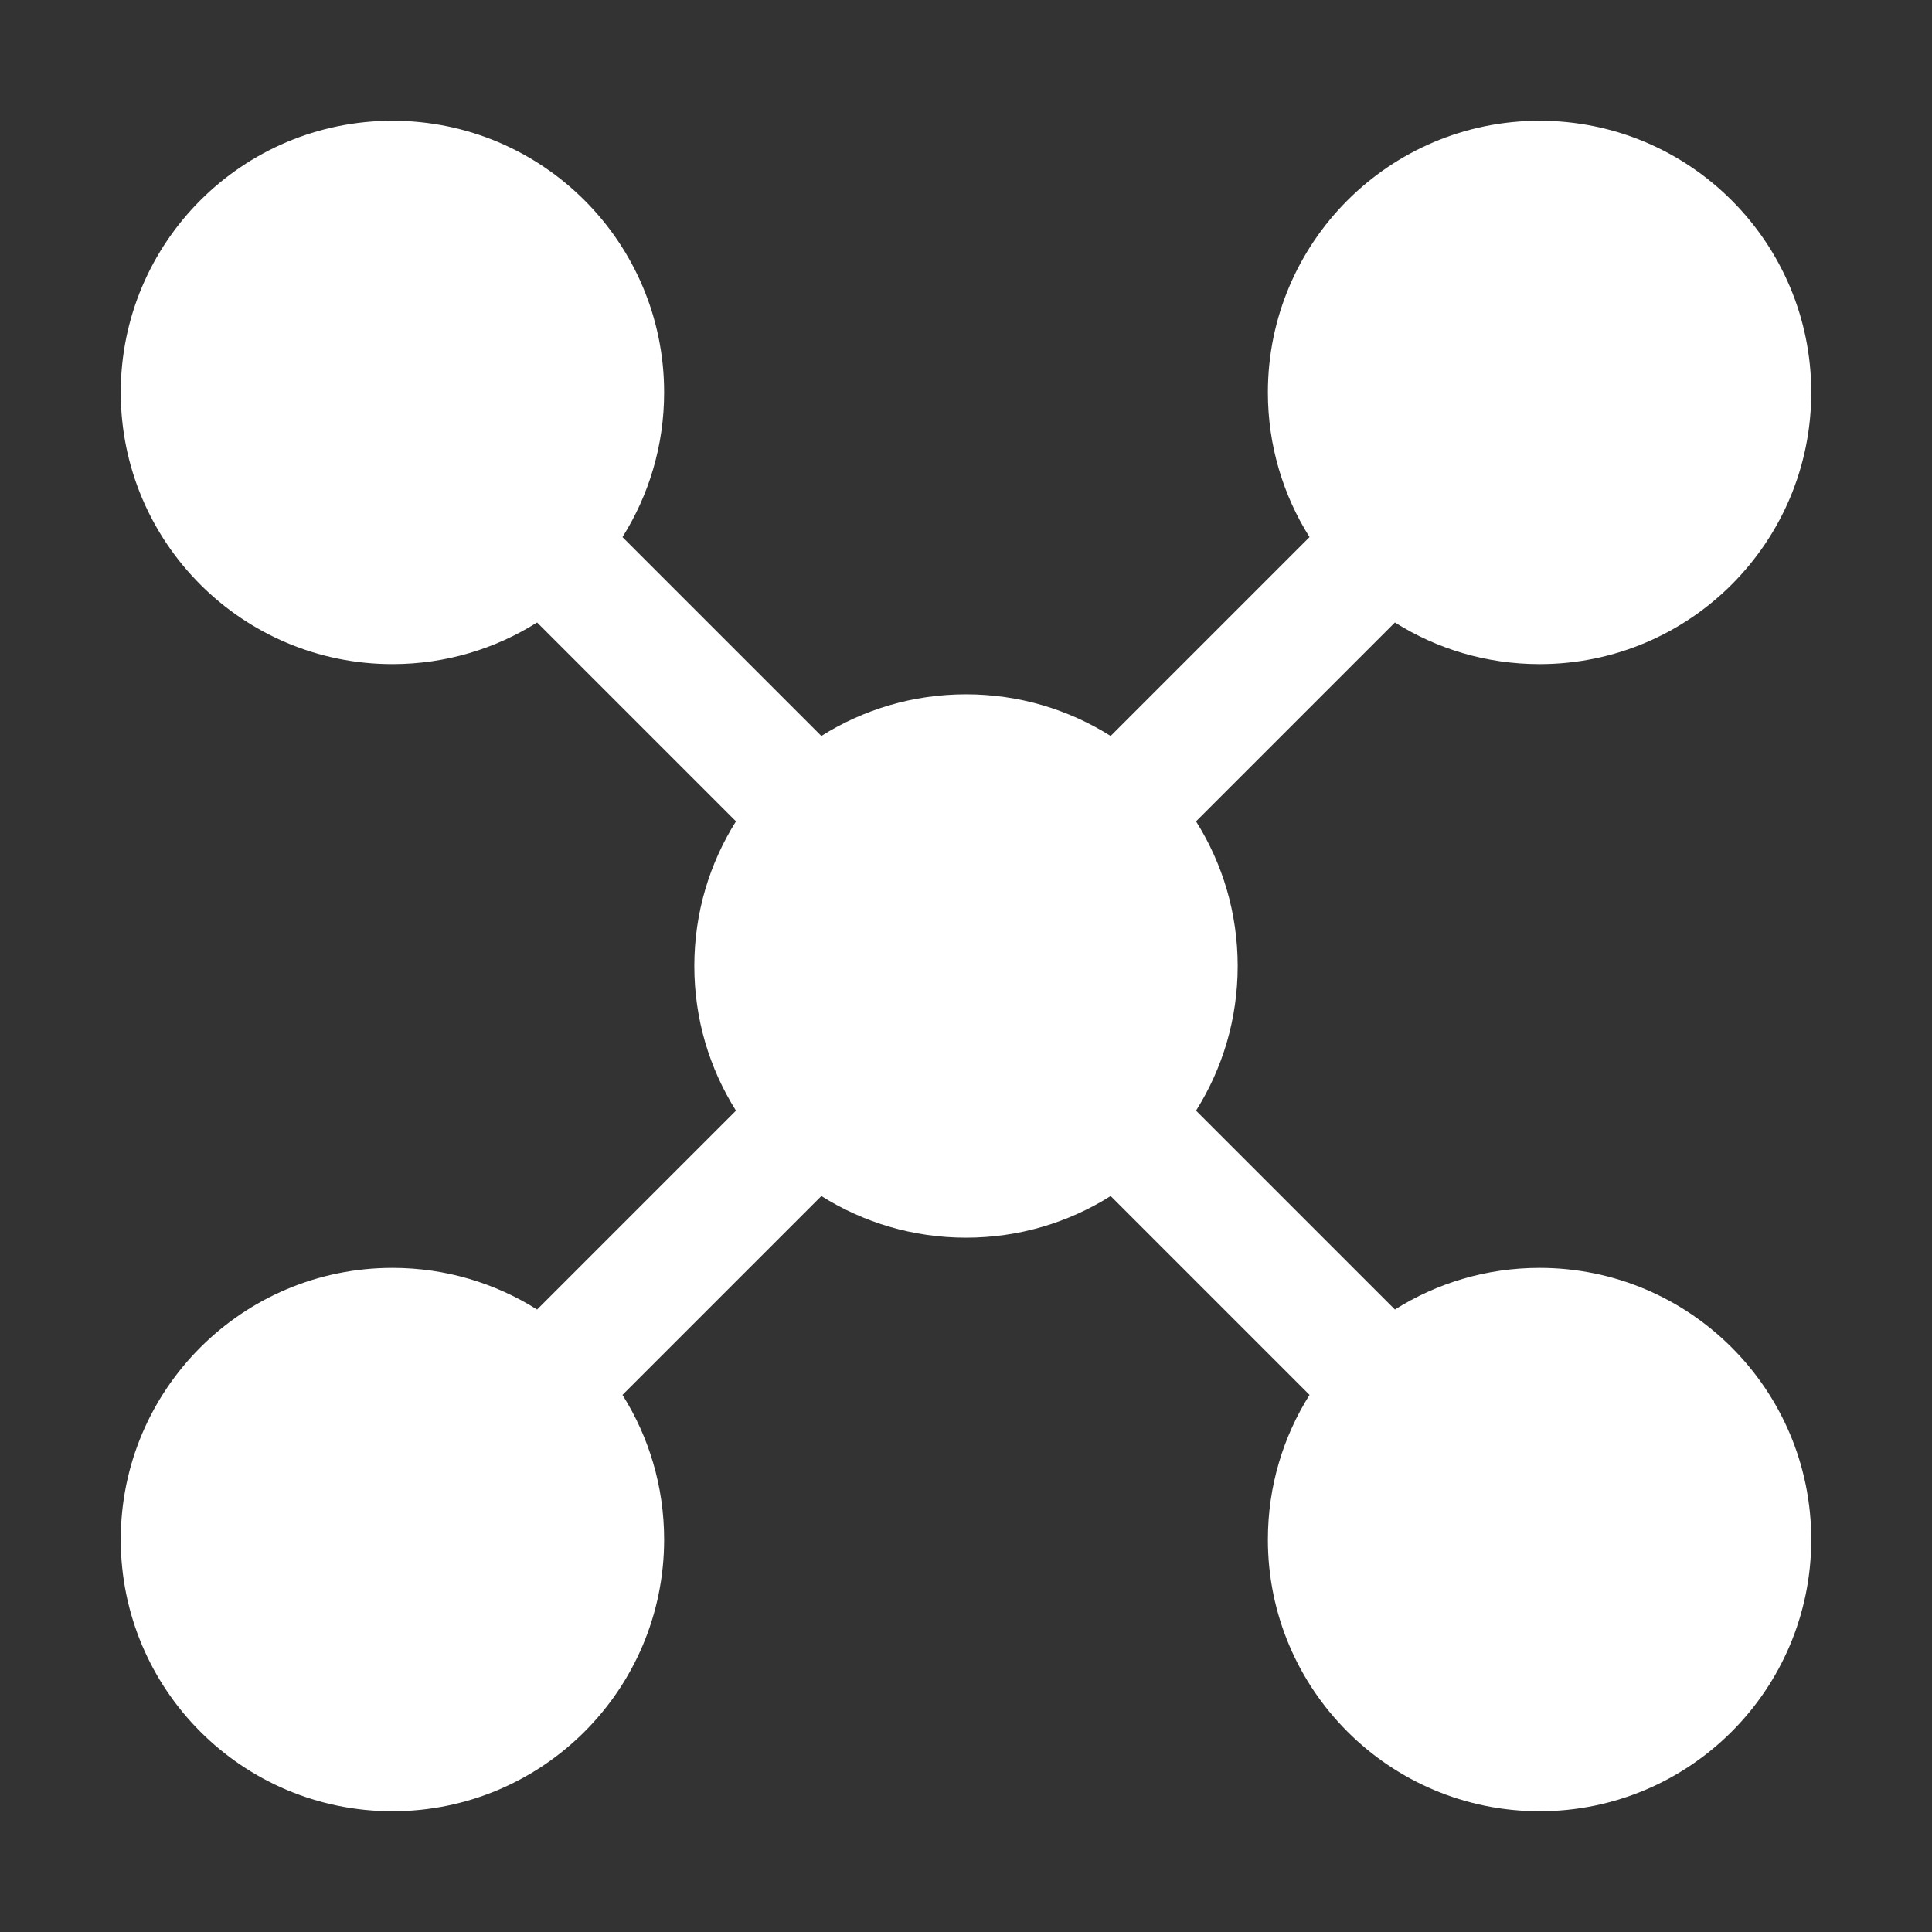 <svg width="32" height="32" viewBox="0 0 32 32" fill="none" xmlns="http://www.w3.org/2000/svg">
<rect x="0" y="0" width="32" height="32" fill="#333333" stroke="none"/>
<path d="M11 6.5C11 7.381 10.747 8.202 10.31 8.896L13.604 12.19C14.298 11.753 15.12 11.5 16 11.5C16.881 11.5 17.702 11.753 18.396 12.19L21.69 8.896C21.253 8.202 21 7.381 21 6.5C21 4.015 23.015 2 25.5 2C27.985 2 30 4.015 30 6.5C30 8.985 27.985 11 25.5 11C24.619 11 23.798 10.747 23.104 10.31L19.81 13.604C20.247 14.298 20.5 15.12 20.5 16C20.5 16.881 20.247 17.702 19.81 18.396L23.104 21.69C23.798 21.253 24.619 21 25.5 21C27.985 21 30 23.015 30 25.5C30 27.985 27.985 30 25.5 30C23.015 30 21 27.985 21 25.5C21 24.619 21.253 23.798 21.69 23.104L18.396 19.81C17.702 20.247 16.881 20.5 16 20.5C15.12 20.5 14.298 20.247 13.604 19.81L10.31 23.104C10.747 23.798 11 24.619 11 25.5C11 27.985 8.985 30 6.5 30C4.015 30 2 27.985 2 25.5C2 23.015 4.015 21 6.5 21C7.381 21 8.202 21.253 8.896 21.69L12.19 18.396C11.753 17.702 11.5 16.881 11.5 16C11.5 15.12 11.753 14.298 12.19 13.604L8.896 10.31C8.202 10.747 7.381 11 6.5 11C4.015 11 2 8.985 2 6.5C2 4.015 4.015 2 6.5 2C8.985 2 11 4.015 11 6.5Z" fill="#ffffff"/>
</svg>
